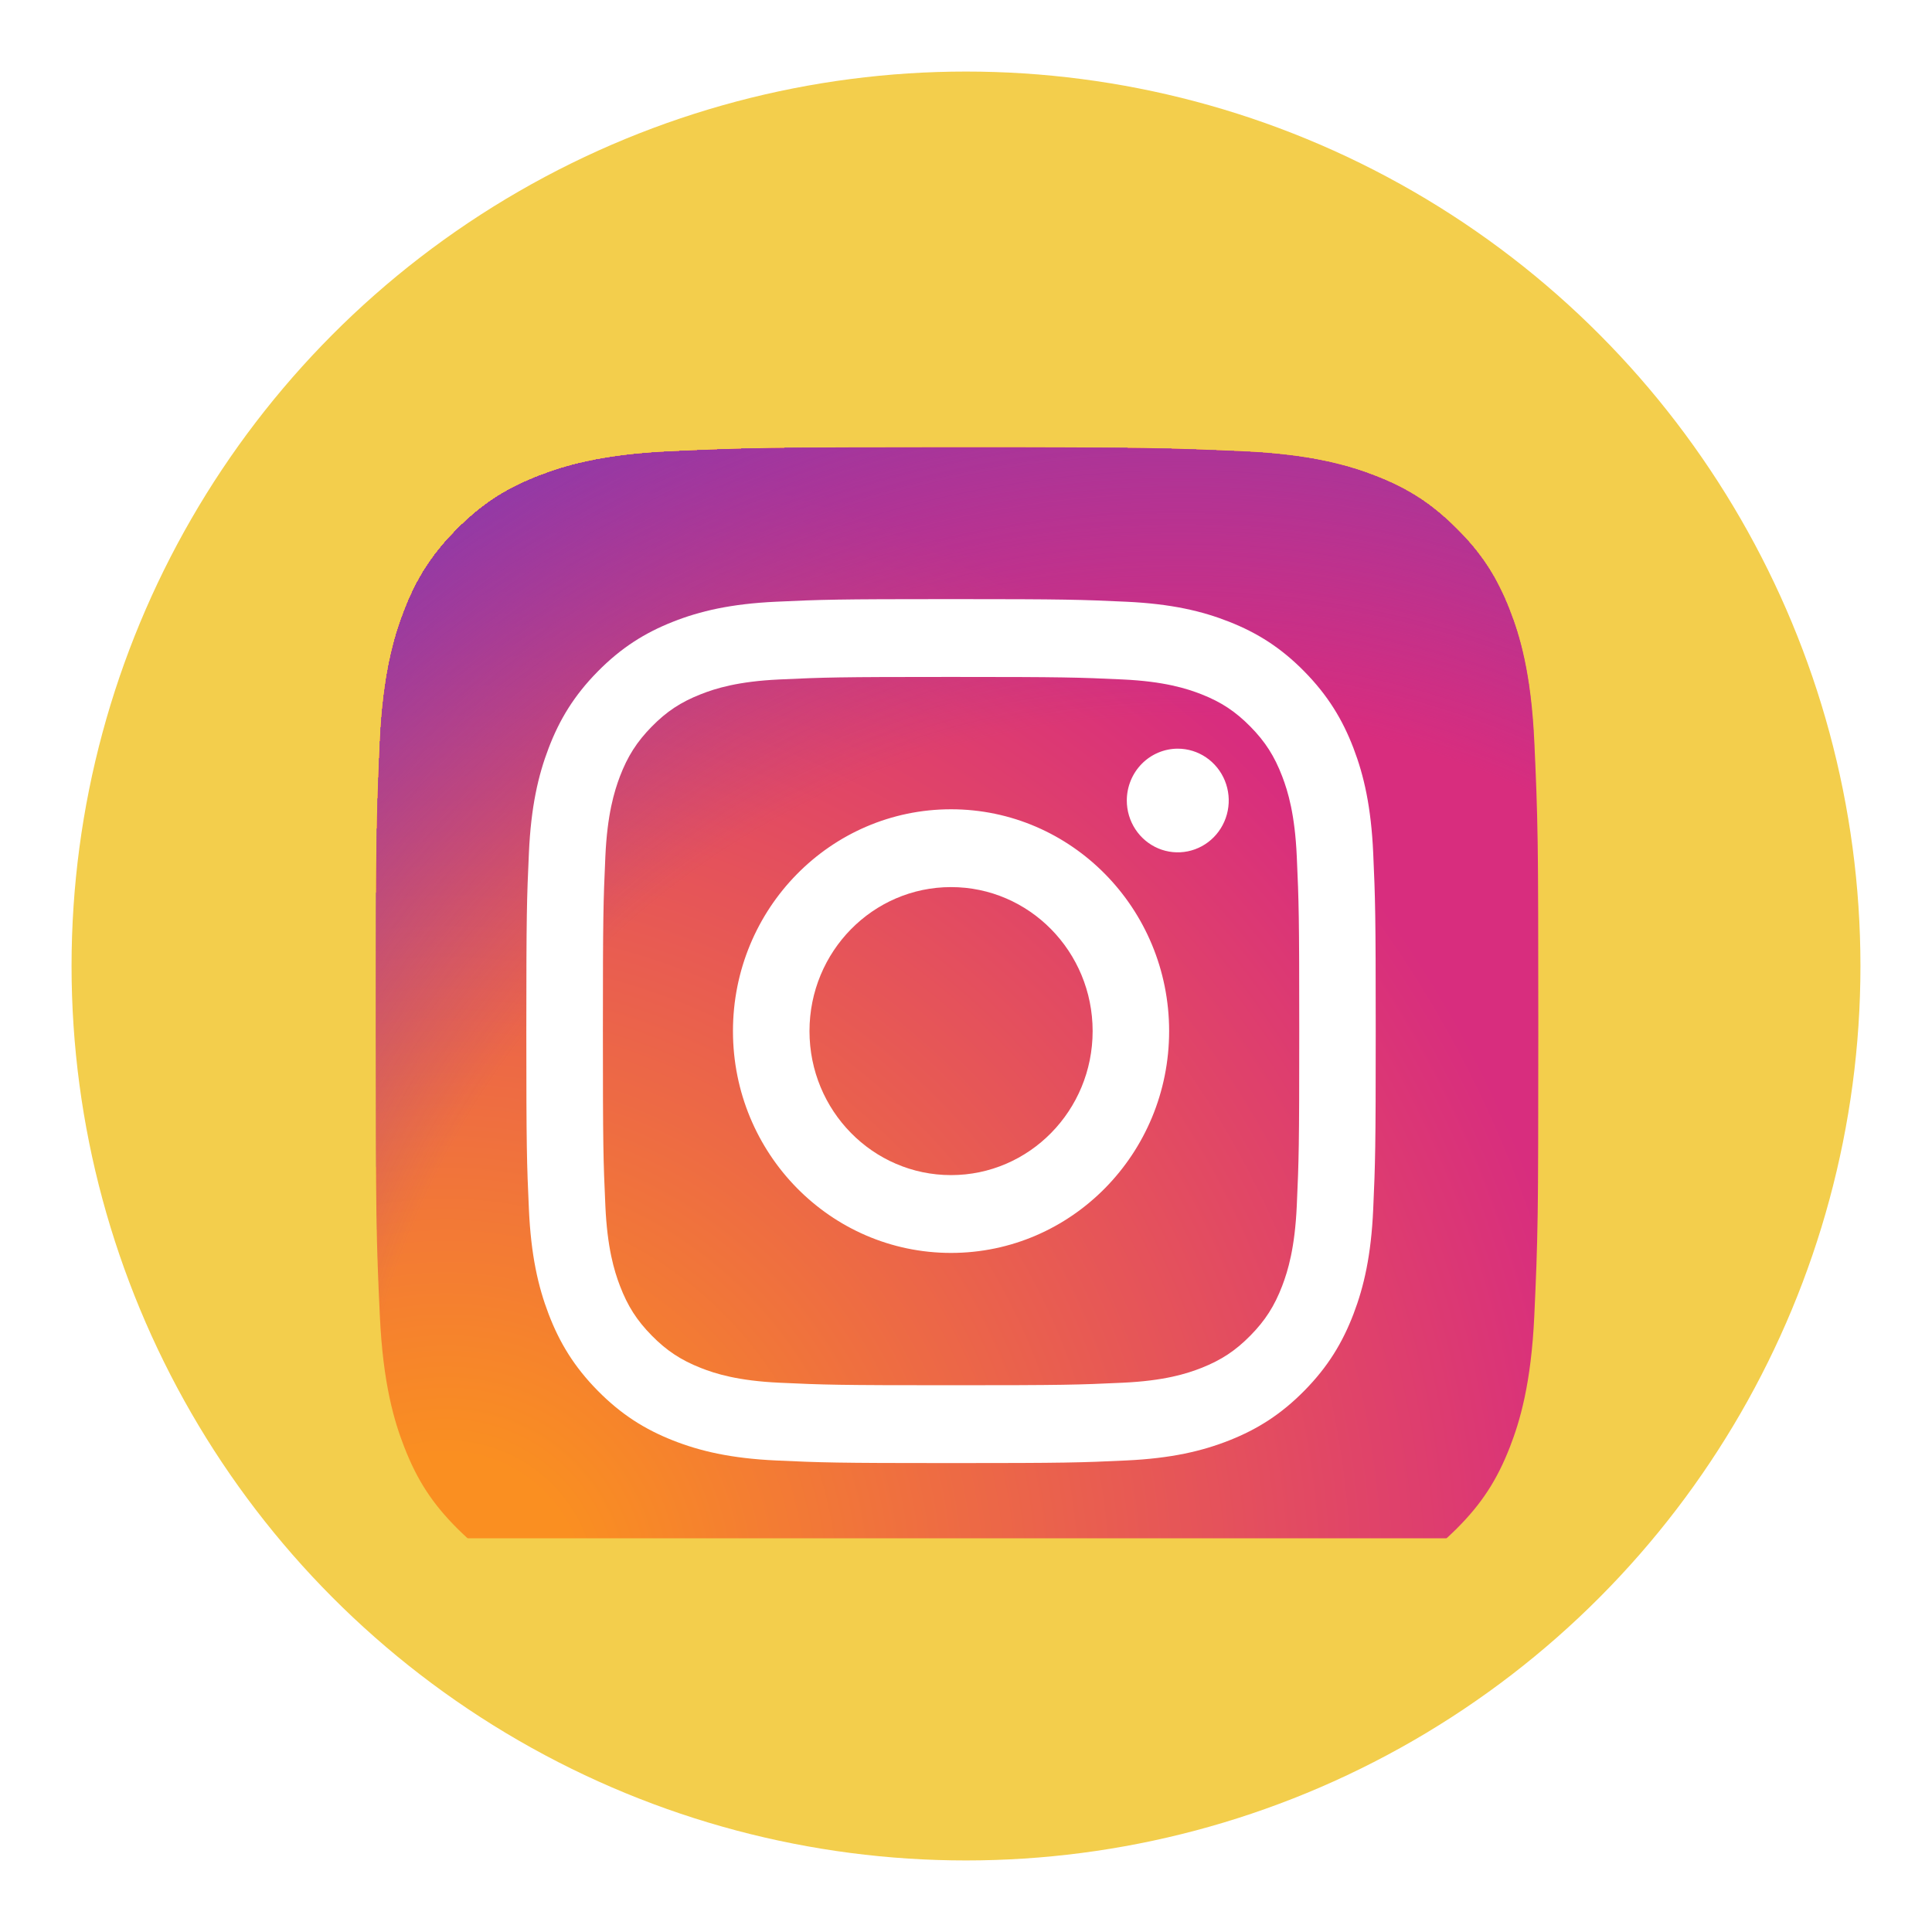<svg width="108" height="108" viewBox="0 0 108 108" fill="none" xmlns="http://www.w3.org/2000/svg">
<g filter="url(#filter0_d_208_24)">
<circle cx="54" cy="50" r="50" fill="#F3CE4C"/>
</g>
<g clip-path="url(#clip0_208_24)" filter="url(#filter1_d_208_24)">
<g filter="url(#filter2_d_208_24)">
<path d="M37.482 81.77C33.617 81.594 31.517 80.951 30.12 80.406C28.269 79.686 26.95 78.828 25.561 77.441C24.172 76.054 23.312 74.734 22.596 72.884C22.051 71.487 21.408 69.387 21.232 65.522C21.039 61.343 21 60.089 21 49.503C21 38.916 21.043 37.665 21.23 33.482C21.406 29.617 22.053 27.521 22.594 26.12C23.314 24.269 24.174 22.95 25.559 21.559C26.946 20.172 28.266 19.311 30.118 18.594C31.515 18.049 33.615 17.406 37.48 17.23C41.661 17.039 42.916 17 53.499 17C64.085 17 65.337 17.043 69.52 17.23C73.385 17.406 75.481 18.053 76.882 18.594C78.733 19.311 80.052 20.172 81.441 21.559C82.83 22.946 83.686 24.267 84.406 26.118C84.951 27.515 85.594 29.615 85.77 33.48C85.961 37.663 86 38.915 86 49.501C86 60.084 85.961 61.339 85.77 65.522C85.594 69.387 84.947 71.487 84.406 72.884C83.686 74.734 82.828 76.054 81.441 77.441C80.054 78.828 78.733 79.686 76.882 80.406C75.485 80.951 73.385 81.594 69.52 81.77C65.341 81.961 64.085 82 53.499 82C42.916 82 41.661 81.963 37.482 81.77Z" fill="url(#paint0_radial_208_24)"/>
</g>
<g filter="url(#filter3_d_208_24)">
<path d="M37.482 81.77C33.617 81.594 31.517 80.951 30.12 80.406C28.269 79.686 26.95 78.828 25.561 77.441C24.172 76.054 23.312 74.734 22.596 72.884C22.051 71.487 21.408 69.387 21.232 65.522C21.039 61.343 21 60.089 21 49.503C21 38.916 21.043 37.665 21.23 33.482C21.406 29.617 22.053 27.521 22.594 26.12C23.314 24.269 24.174 22.95 25.559 21.559C26.946 20.172 28.266 19.311 30.118 18.594C31.515 18.049 33.615 17.406 37.48 17.23C41.661 17.039 42.916 17 53.499 17C64.085 17 65.337 17.043 69.52 17.23C73.385 17.406 75.481 18.053 76.882 18.594C78.733 19.311 80.052 20.172 81.441 21.559C82.83 22.946 83.686 24.267 84.406 26.118C84.951 27.515 85.594 29.615 85.77 33.48C85.961 37.663 86 38.915 86 49.501C86 60.084 85.961 61.339 85.77 65.522C85.594 69.387 84.947 71.487 84.406 72.884C83.686 74.734 82.828 76.054 81.441 77.441C80.054 78.828 78.733 79.686 76.882 80.406C75.485 80.951 73.385 81.594 69.52 81.77C65.341 81.961 64.085 82 53.499 82C42.916 82 41.661 81.963 37.482 81.77Z" fill="url(#paint1_radial_208_24)" shape-rendering="crispEdges"/>
</g>
<g filter="url(#filter4_d_208_24)">
<path d="M45.251 49.639C45.251 45.194 48.793 41.589 53.164 41.589C57.535 41.589 61.079 45.194 61.079 49.639C61.079 54.084 57.535 57.689 53.164 57.689C48.793 57.689 45.251 54.084 45.251 49.639ZM40.973 49.639C40.973 56.487 46.431 62.039 53.164 62.039C59.897 62.039 65.355 56.487 65.355 49.639C65.355 42.791 59.897 37.239 53.164 37.239C46.431 37.239 40.973 42.79 40.973 49.639M62.989 36.748C62.989 37.321 63.156 37.881 63.469 38.358C63.782 38.834 64.226 39.206 64.747 39.426C65.267 39.645 65.84 39.703 66.393 39.591C66.946 39.48 67.453 39.204 67.852 38.799C68.251 38.394 68.522 37.877 68.632 37.315C68.743 36.753 68.686 36.171 68.471 35.641C68.255 35.111 67.89 34.659 67.422 34.34C66.954 34.022 66.403 33.851 65.839 33.851H65.838C65.083 33.852 64.359 34.157 63.824 34.7C63.29 35.243 62.99 35.98 62.989 36.748ZM43.572 69.295C41.258 69.188 39.999 68.796 39.163 68.464C38.055 68.025 37.264 67.502 36.432 66.658C35.601 65.813 35.086 65.01 34.656 63.882C34.33 63.032 33.945 61.752 33.84 59.398C33.724 56.853 33.702 56.088 33.702 49.639C33.702 43.191 33.726 42.428 33.84 39.881C33.945 37.526 34.334 36.249 34.656 35.396C35.088 34.269 35.602 33.465 36.432 32.619C37.263 31.773 38.053 31.25 39.163 30.813C39.999 30.481 41.258 30.089 43.572 29.982C46.075 29.865 46.827 29.841 53.164 29.841C59.502 29.841 60.254 29.866 62.759 29.982C65.074 30.09 66.33 30.485 67.168 30.813C68.276 31.25 69.067 31.775 69.899 32.619C70.73 33.464 71.243 34.269 71.675 35.397C72.001 36.247 72.386 37.527 72.491 39.881C72.606 42.429 72.629 43.191 72.629 49.64C72.629 56.088 72.606 56.851 72.491 59.398C72.386 61.753 71.999 63.032 71.675 63.883C71.243 65.01 70.729 65.814 69.899 66.658C69.068 67.502 68.276 68.026 67.168 68.465C66.332 68.796 65.074 69.188 62.759 69.295C60.256 69.412 59.504 69.436 53.164 69.436C46.824 69.436 46.074 69.412 43.572 69.295M43.376 25.637C40.848 25.755 39.121 26.162 37.613 26.759C36.052 27.375 34.728 28.203 33.407 29.544C32.086 30.886 31.274 32.232 30.668 33.822C30.081 35.357 29.681 37.113 29.566 39.683C29.449 42.258 29.422 43.081 29.422 49.639C29.422 56.197 29.449 57.02 29.566 59.595C29.681 62.166 30.081 63.921 30.668 65.456C31.274 67.044 32.086 68.392 33.407 69.734C34.728 71.075 36.05 71.901 37.613 72.519C39.124 73.116 40.848 73.523 43.376 73.641C45.908 73.758 46.717 73.787 53.164 73.787C59.612 73.787 60.421 73.76 62.953 73.641C65.48 73.523 67.206 73.116 68.715 72.519C70.276 71.901 71.6 71.076 72.921 69.734C74.243 68.392 75.052 67.044 75.66 65.456C76.247 63.921 76.649 62.165 76.763 59.595C76.878 57.018 76.904 56.197 76.904 49.639C76.904 43.081 76.878 42.258 76.763 39.683C76.647 37.112 76.247 35.356 75.66 33.822C75.052 32.234 74.24 30.888 72.921 29.544C71.602 28.2 70.276 27.375 68.717 26.759C67.206 26.162 65.48 25.753 62.954 25.637C60.423 25.52 59.614 25.491 53.167 25.491C46.72 25.491 45.909 25.518 43.377 25.637" fill="white"/>
</g>
</g>
<defs>
<filter id="filter0_d_208_24" x="0" y="0" width="108" height="108" filterUnits="userSpaceOnUse" color-interpolation-filters="sRGB">
<feFlood flood-opacity="0" result="BackgroundImageFix"/>
<feColorMatrix in="SourceAlpha" type="matrix" values="0 0 0 0 0 0 0 0 0 0 0 0 0 0 0 0 0 0 127 0" result="hardAlpha"/>
<feOffset dy="4"/>
<feGaussianBlur stdDeviation="2"/>
<feComposite in2="hardAlpha" operator="out"/>
<feColorMatrix type="matrix" values="0 0 0 0 0 0 0 0 0 0 0 0 0 0 0 0 0 0 0.25 0"/>
<feBlend mode="normal" in2="BackgroundImageFix" result="effect1_dropShadow_208_24"/>
<feBlend mode="normal" in="SourceGraphic" in2="effect1_dropShadow_208_24" result="shape"/>
</filter>
<filter id="filter1_d_208_24" x="17" y="17" width="73" height="73" filterUnits="userSpaceOnUse" color-interpolation-filters="sRGB">
<feFlood flood-opacity="0" result="BackgroundImageFix"/>
<feColorMatrix in="SourceAlpha" type="matrix" values="0 0 0 0 0 0 0 0 0 0 0 0 0 0 0 0 0 0 127 0" result="hardAlpha"/>
<feOffset dy="4"/>
<feGaussianBlur stdDeviation="2"/>
<feComposite in2="hardAlpha" operator="out"/>
<feColorMatrix type="matrix" values="0 0 0 0 0 0 0 0 0 0 0 0 0 0 0 0 0 0 0.25 0"/>
<feBlend mode="normal" in2="BackgroundImageFix" result="effect1_dropShadow_208_24"/>
<feBlend mode="normal" in="SourceGraphic" in2="effect1_dropShadow_208_24" result="shape"/>
</filter>
<filter id="filter2_d_208_24" x="17" y="17" width="73" height="73" filterUnits="userSpaceOnUse" color-interpolation-filters="sRGB">
<feFlood flood-opacity="0" result="BackgroundImageFix"/>
<feColorMatrix in="SourceAlpha" type="matrix" values="0 0 0 0 0 0 0 0 0 0 0 0 0 0 0 0 0 0 127 0" result="hardAlpha"/>
<feOffset dy="4"/>
<feGaussianBlur stdDeviation="2"/>
<feComposite in2="hardAlpha" operator="out"/>
<feColorMatrix type="matrix" values="0 0 0 0 0 0 0 0 0 0 0 0 0 0 0 0 0 0 0.25 0"/>
<feBlend mode="normal" in2="BackgroundImageFix" result="effect1_dropShadow_208_24"/>
<feBlend mode="normal" in="SourceGraphic" in2="effect1_dropShadow_208_24" result="shape"/>
</filter>
<filter id="filter3_d_208_24" x="17" y="17" width="73" height="73" filterUnits="userSpaceOnUse" color-interpolation-filters="sRGB">
<feFlood flood-opacity="0" result="BackgroundImageFix"/>
<feColorMatrix in="SourceAlpha" type="matrix" values="0 0 0 0 0 0 0 0 0 0 0 0 0 0 0 0 0 0 127 0" result="hardAlpha"/>
<feOffset dy="4"/>
<feGaussianBlur stdDeviation="2"/>
<feComposite in2="hardAlpha" operator="out"/>
<feColorMatrix type="matrix" values="0 0 0 0 0 0 0 0 0 0 0 0 0 0 0 0 0 0 0.25 0"/>
<feBlend mode="normal" in2="BackgroundImageFix" result="effect1_dropShadow_208_24"/>
<feBlend mode="normal" in="SourceGraphic" in2="effect1_dropShadow_208_24" result="shape"/>
</filter>
<filter id="filter4_d_208_24" x="25.422" y="25.491" width="55.484" height="56.296" filterUnits="userSpaceOnUse" color-interpolation-filters="sRGB">
<feFlood flood-opacity="0" result="BackgroundImageFix"/>
<feColorMatrix in="SourceAlpha" type="matrix" values="0 0 0 0 0 0 0 0 0 0 0 0 0 0 0 0 0 0 127 0" result="hardAlpha"/>
<feOffset dy="4"/>
<feGaussianBlur stdDeviation="2"/>
<feComposite in2="hardAlpha" operator="out"/>
<feColorMatrix type="matrix" values="0 0 0 0 0 0 0 0 0 0 0 0 0 0 0 0 0 0 0.25 0"/>
<feBlend mode="normal" in2="BackgroundImageFix" result="effect1_dropShadow_208_24"/>
<feBlend mode="normal" in="SourceGraphic" in2="effect1_dropShadow_208_24" result="shape"/>
</filter>
<radialGradient id="paint0_radial_208_24" cx="0" cy="0" r="1" gradientUnits="userSpaceOnUse" gradientTransform="translate(25.207 80.576) scale(82.526)">
<stop offset="0.09" stop-color="#FA8F21"/>
<stop offset="0.78" stop-color="#D82D7E"/>
</radialGradient>
<radialGradient id="paint1_radial_208_24" cx="0" cy="0" r="1" gradientUnits="userSpaceOnUse" gradientTransform="translate(66.023 78.489) scale(72.624)">
<stop offset="0.64" stop-color="#8C3AAA" stop-opacity="0"/>
<stop offset="1" stop-color="#8C3AAA"/>
</radialGradient>
<clipPath id="clip0_208_24">
<rect width="65" height="65" fill="white" transform="translate(21 17)"/>
</clipPath>
</defs>
</svg>
